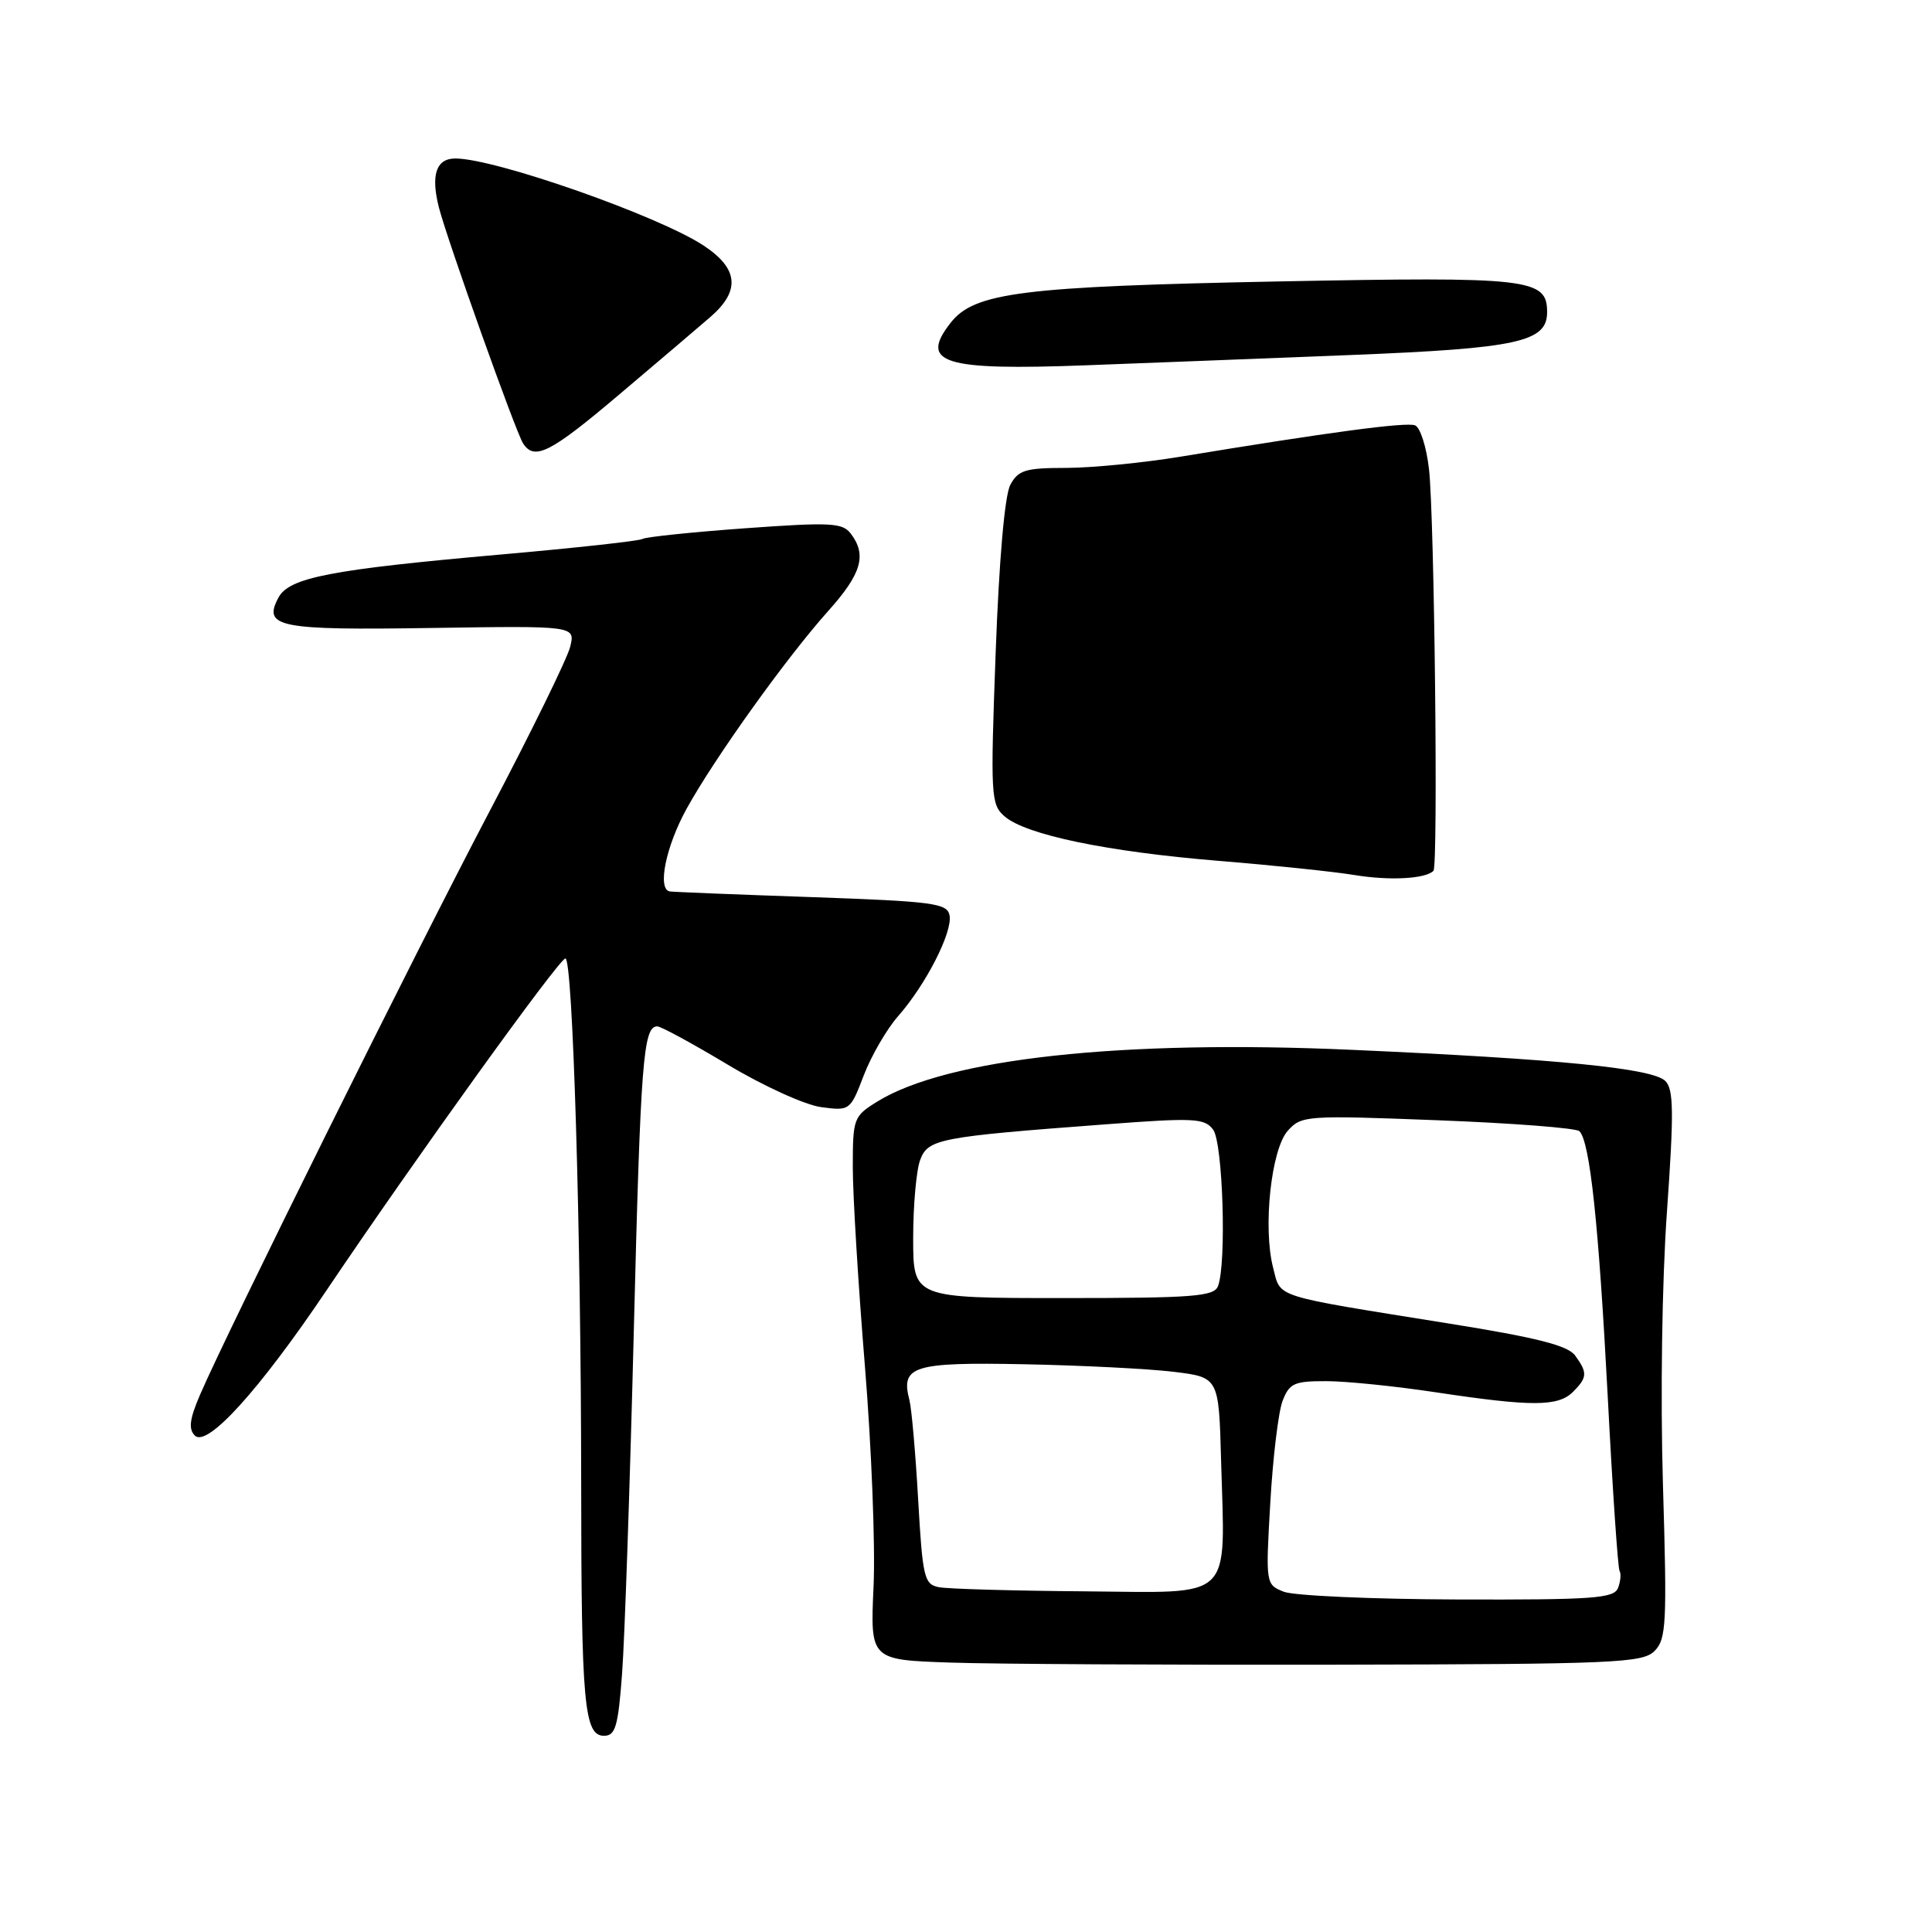 <?xml version="1.0" encoding="UTF-8" standalone="no"?>
<!DOCTYPE svg PUBLIC "-//W3C//DTD SVG 1.1//EN" "http://www.w3.org/Graphics/SVG/1.1/DTD/svg11.dtd" >
<svg xmlns="http://www.w3.org/2000/svg" xmlns:xlink="http://www.w3.org/1999/xlink" version="1.1" viewBox="0 0 256 256">
 <g >
 <path fill="currentColor"
d=" M 82.43 221.75 C 82.77 217.21 83.47 196.83 83.98 176.45 C 84.88 140.52 85.23 136.00 87.09 136.00 C 87.58 136.00 91.79 138.29 96.46 141.09 C 101.13 143.89 106.68 146.42 108.80 146.70 C 112.60 147.21 112.67 147.16 114.45 142.50 C 115.44 139.91 117.49 136.37 119.01 134.64 C 122.71 130.43 126.24 123.50 125.82 121.29 C 125.51 119.68 123.69 119.44 107.49 118.87 C 97.59 118.53 89.16 118.19 88.75 118.12 C 87.07 117.84 88.22 112.17 90.97 107.18 C 94.68 100.45 104.21 87.14 109.75 80.95 C 114.16 76.03 114.88 73.55 112.75 70.73 C 111.64 69.26 110.12 69.18 98.71 70.00 C 91.68 70.51 85.57 71.15 85.14 71.41 C 84.72 71.68 76.29 72.60 66.43 73.47 C 43.77 75.47 38.32 76.53 36.90 79.18 C 34.80 83.11 36.86 83.52 57.18 83.21 C 76.24 82.92 76.24 82.92 75.55 85.71 C 75.17 87.25 70.37 97.05 64.87 107.50 C 55.14 126.00 30.23 176.19 26.52 184.78 C 25.12 188.02 24.95 189.35 25.82 190.22 C 27.44 191.84 34.35 184.22 43.25 171.00 C 55.08 153.44 74.11 127.00 74.92 127.00 C 75.90 127.00 76.99 163.19 77.01 196.50 C 77.02 225.82 77.40 230.00 80.04 230.00 C 81.55 230.00 81.91 228.76 82.43 221.75 Z  M 219.23 218.77 C 220.80 217.20 220.90 215.14 220.35 196.77 C 220.00 184.99 220.22 169.81 220.88 160.54 C 221.81 147.41 221.77 144.34 220.67 143.24 C 218.99 141.56 206.66 140.33 179.16 139.11 C 148.57 137.74 125.49 140.26 116.25 145.96 C 113.10 147.91 113.00 148.19 113.00 154.69 C 113.00 158.39 113.72 170.21 114.60 180.96 C 115.48 191.70 116.00 204.87 115.75 210.22 C 115.31 219.94 115.31 219.94 125.90 220.30 C 131.73 220.50 154.72 220.62 177.00 220.58 C 213.99 220.51 217.65 220.35 219.23 218.77 Z  M 189.94 115.39 C 190.58 114.76 190.07 68.50 189.35 62.17 C 189.02 59.24 188.19 56.63 187.50 56.36 C 186.30 55.90 176.01 57.28 156.50 60.50 C 151.55 61.32 144.70 61.99 141.29 62.00 C 135.87 62.00 134.92 62.29 133.87 64.25 C 133.13 65.63 132.38 74.22 131.93 86.50 C 131.23 105.48 131.29 106.59 133.11 108.17 C 135.92 110.62 146.72 112.86 161.50 114.07 C 168.65 114.65 176.75 115.50 179.50 115.95 C 184.12 116.71 188.88 116.46 189.94 115.39 Z  M 82.08 52.25 C 87.12 47.99 92.54 43.38 94.13 42.00 C 98.13 38.54 97.86 35.59 93.25 32.55 C 87.27 28.60 65.62 21.00 60.34 21.00 C 57.79 21.00 57.06 23.18 58.16 27.50 C 59.26 31.79 68.34 57.26 69.31 58.75 C 70.82 61.08 72.91 60.02 82.08 52.25 Z  M 179.00 47.04 C 201.11 46.16 205.00 45.31 205.00 41.37 C 205.00 36.90 202.78 36.65 169.53 37.29 C 135.46 37.96 129.13 38.75 125.98 42.75 C 121.75 48.13 124.91 49.12 144.00 48.40 C 151.97 48.10 167.72 47.49 179.00 47.04 Z  M 170.10 210.91 C 167.71 209.96 167.70 209.88 168.32 199.13 C 168.66 193.17 169.39 187.11 169.94 185.65 C 170.84 183.29 171.48 183.00 175.73 183.01 C 178.35 183.01 184.96 183.68 190.41 184.51 C 202.98 186.40 206.47 186.39 208.43 184.43 C 210.34 182.52 210.37 181.89 208.71 179.61 C 207.73 178.28 203.60 177.23 191.96 175.37 C 168.35 171.58 169.75 172.03 168.70 168.00 C 167.32 162.70 168.43 152.29 170.64 149.83 C 172.44 147.81 173.09 147.77 190.50 148.44 C 200.40 148.82 208.85 149.47 209.28 149.89 C 210.67 151.26 211.83 162.10 213.03 185.00 C 213.67 197.38 214.38 207.80 214.60 208.16 C 214.83 208.52 214.73 209.54 214.40 210.41 C 213.86 211.80 211.13 211.99 193.14 211.94 C 181.79 211.90 171.42 211.44 170.10 210.91 Z  M 124.40 210.31 C 122.46 209.93 122.25 209.03 121.66 198.70 C 121.31 192.54 120.79 186.60 120.50 185.50 C 119.32 181.00 120.98 180.48 135.72 180.77 C 143.30 180.92 152.20 181.37 155.50 181.77 C 161.50 182.50 161.50 182.50 161.80 193.50 C 162.32 212.39 163.74 211.02 143.70 210.86 C 134.24 210.79 125.56 210.54 124.40 210.31 Z  M 121.00 164.07 C 121.00 159.70 121.42 155.03 121.93 153.69 C 122.98 150.91 124.40 150.64 146.50 148.98 C 158.25 148.09 159.62 148.16 160.75 149.69 C 162.04 151.44 162.54 167.43 161.39 170.42 C 160.87 171.79 158.11 172.00 140.89 172.00 C 121.00 172.00 121.00 172.00 121.00 164.07 Z "/>
</g>
</svg>